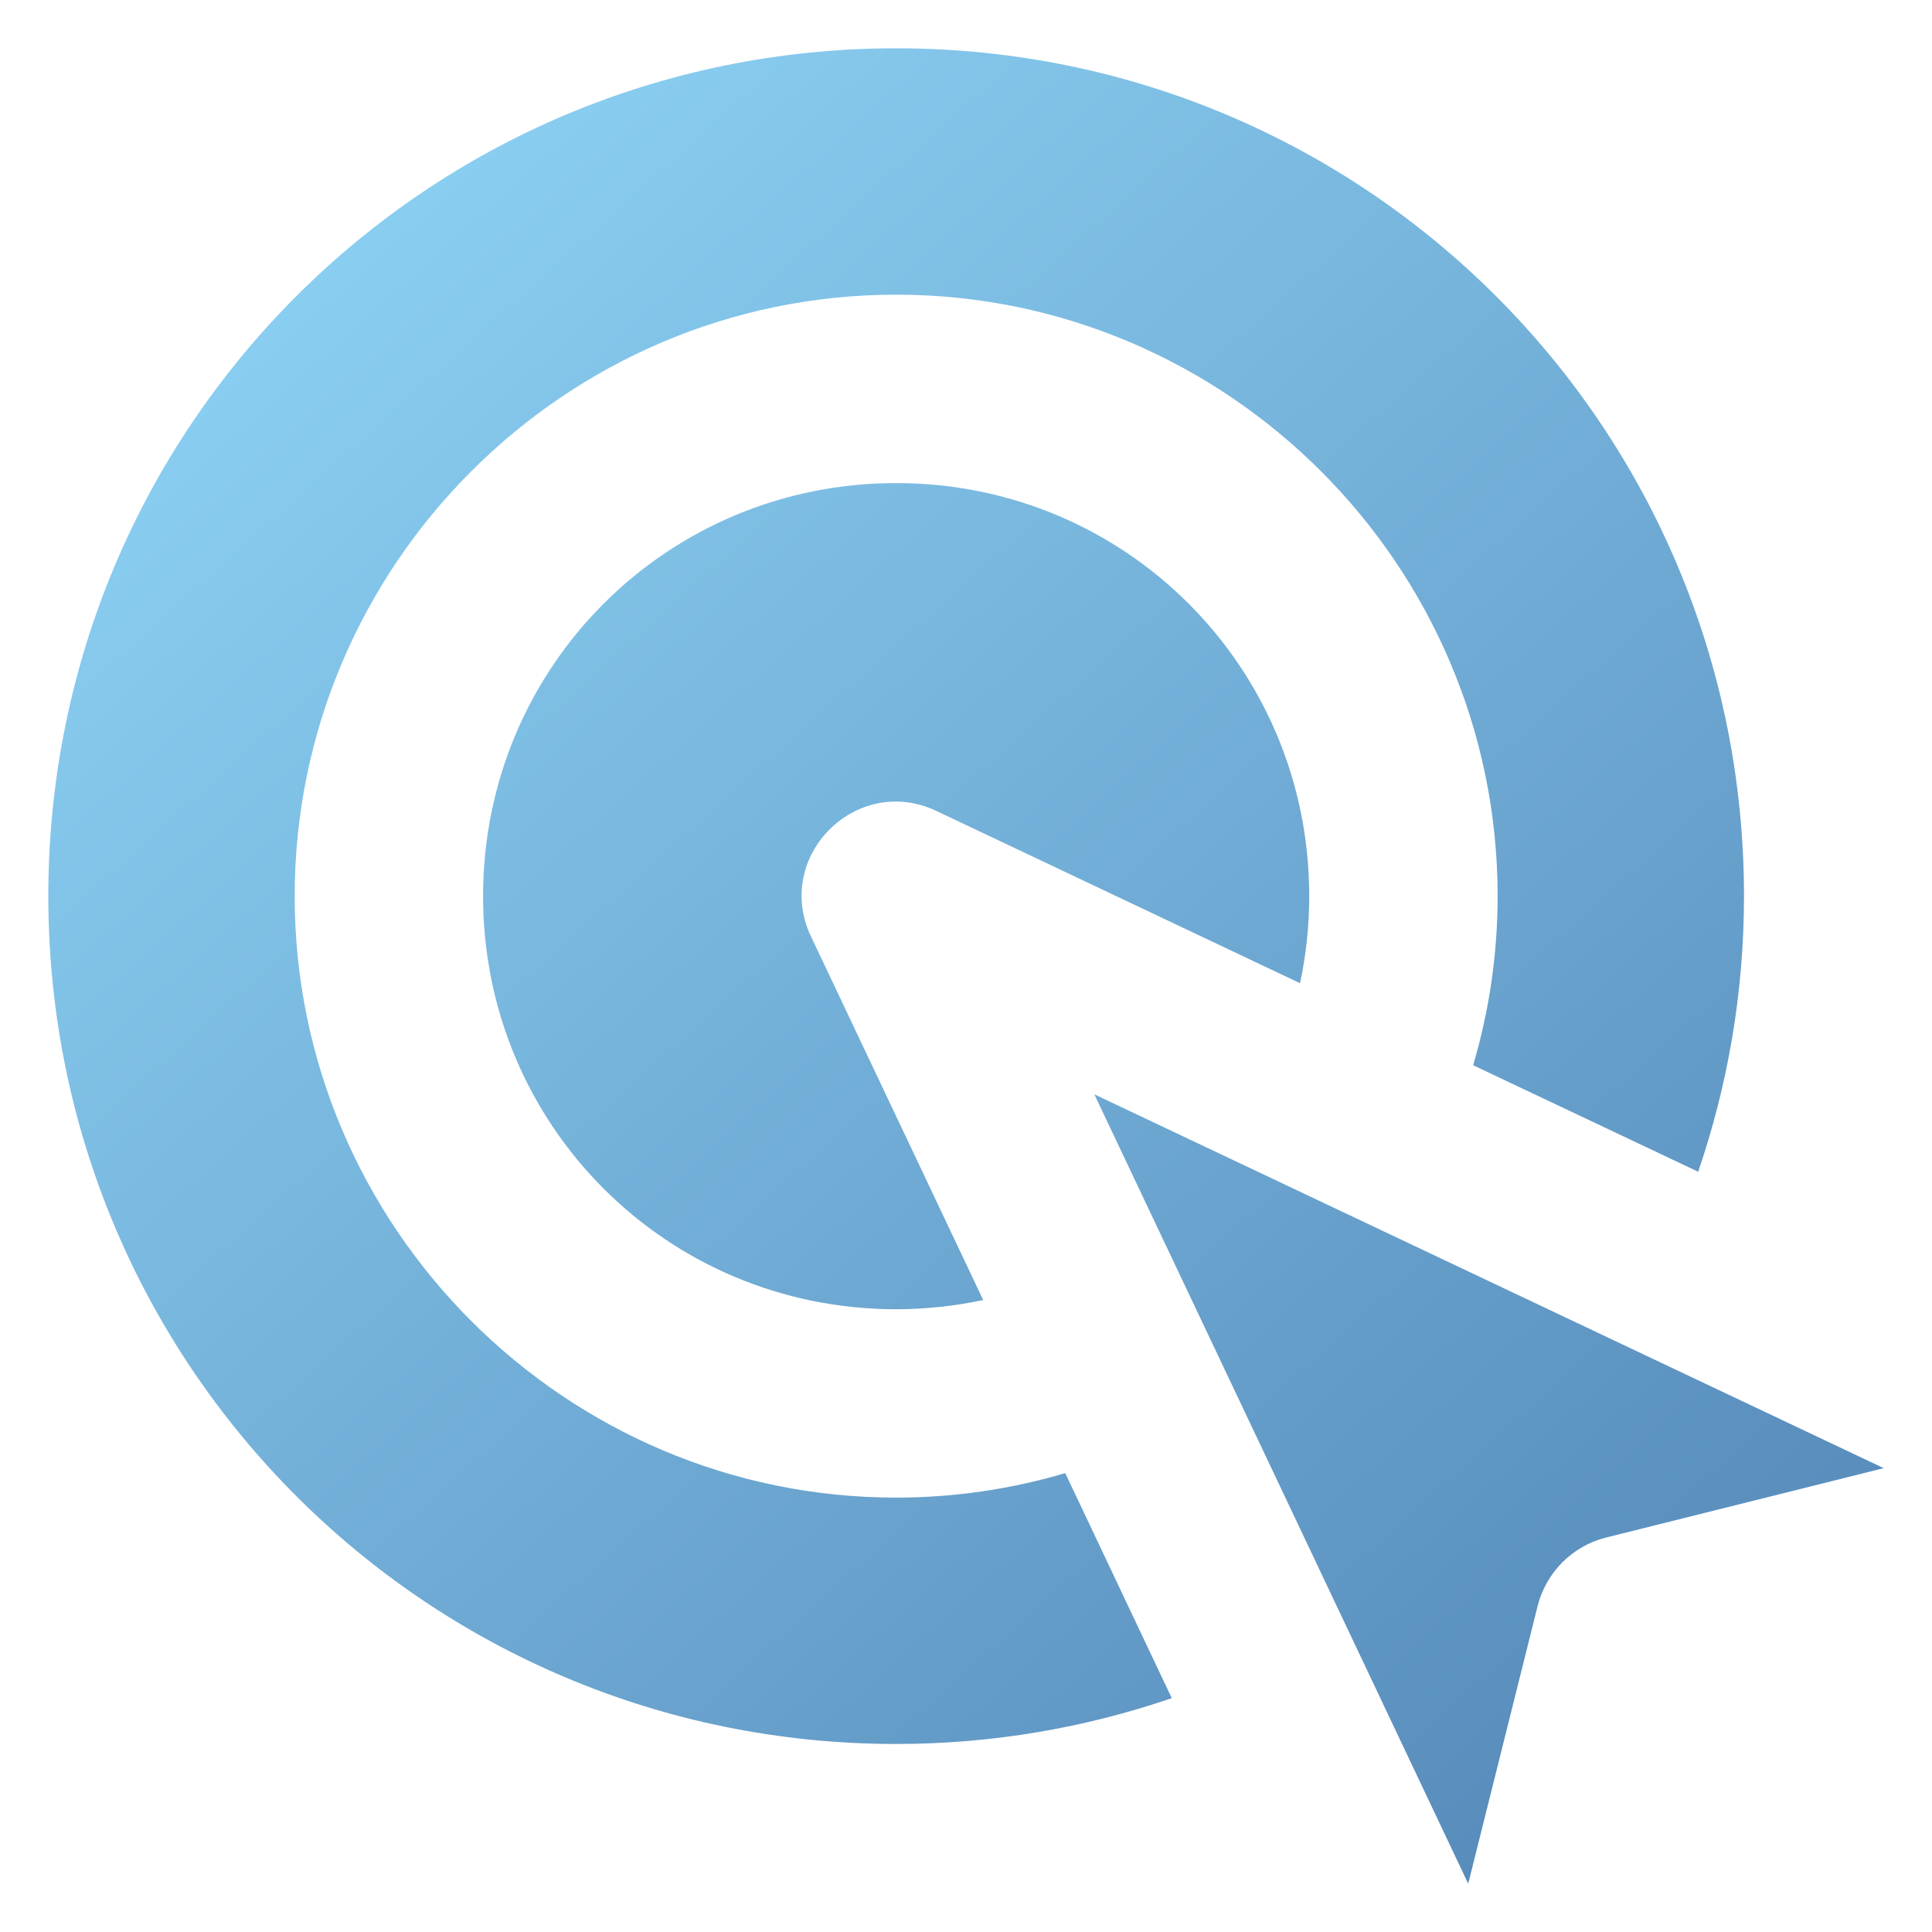 <svg id="Layer_1" width="100" height="100" viewBox="0 0 100 100" xmlns="http://www.w3.org/2000/svg" xmlns:xlink="http://www.w3.org/1999/xlink"><linearGradient id="lg1"><stop offset="0" stop-color="#97e0ff"/><stop offset="1" stop-color="#4f80b2"/></linearGradient><linearGradient id="SVGID_1_" gradientUnits="userSpaceOnUse" x1="-2.021" x2="97.6" xlink:href="#lg1" y1="-7.544" y2="103.441"/><linearGradient id="SVGID_00000139278279283793056080000014141106260009938873_" gradientUnits="userSpaceOnUse" x1="-2.022" x2="97.6" xlink:href="#lg1" y1="-7.543" y2="103.442"/><linearGradient id="SVGID_00000175311124236648274540000017191574843852255389_" gradientUnits="userSpaceOnUse" x1=".268" x2="99.889" xlink:href="#lg1" y1="-9.598" y2="101.386"/><g clip-rule="evenodd" fill-rule="evenodd"><path d="m46.385 25.004c-11.863 0-21.381 9.513-21.381 21.381 0 11.863 9.513 21.381 21.381 21.381 1.547 0 3.052-.17 4.506-.476l-8.914-18.818c-1.964-4.14 2.355-8.459 6.495-6.495l18.818 8.914c.31-1.454.476-2.954.476-4.506 0-11.863-9.513-21.381-21.381-21.381z" fill="url(#SVGID_1_)"/><path d="m46.385 2.5c-24.293 0-43.884 19.592-43.884 43.884s19.592 43.884 43.884 43.884c4.999 0 9.794-.842 14.265-2.372l-5.513-11.647c-2.78.82-5.713 1.267-8.752 1.267-17.135 0-31.132-13.997-31.132-31.132s13.997-31.132 31.132-31.132 31.132 13.997 31.132 31.132c0 3.039-.446 5.972-1.267 8.752l11.647 5.513c1.53-4.472 2.372-9.267 2.372-14.265 0-24.293-19.587-43.884-43.884-43.884z" fill="url(#SVGID_00000139278279283793056080000014141106260009938873_)"/><path d="m56.642 56.642 19.353 40.858 3.592-14.372c.438-1.743 1.798-3.107 3.541-3.545l14.372-3.592z" fill="url(#SVGID_00000175311124236648274540000017191574843852255389_)"/></g></svg>
